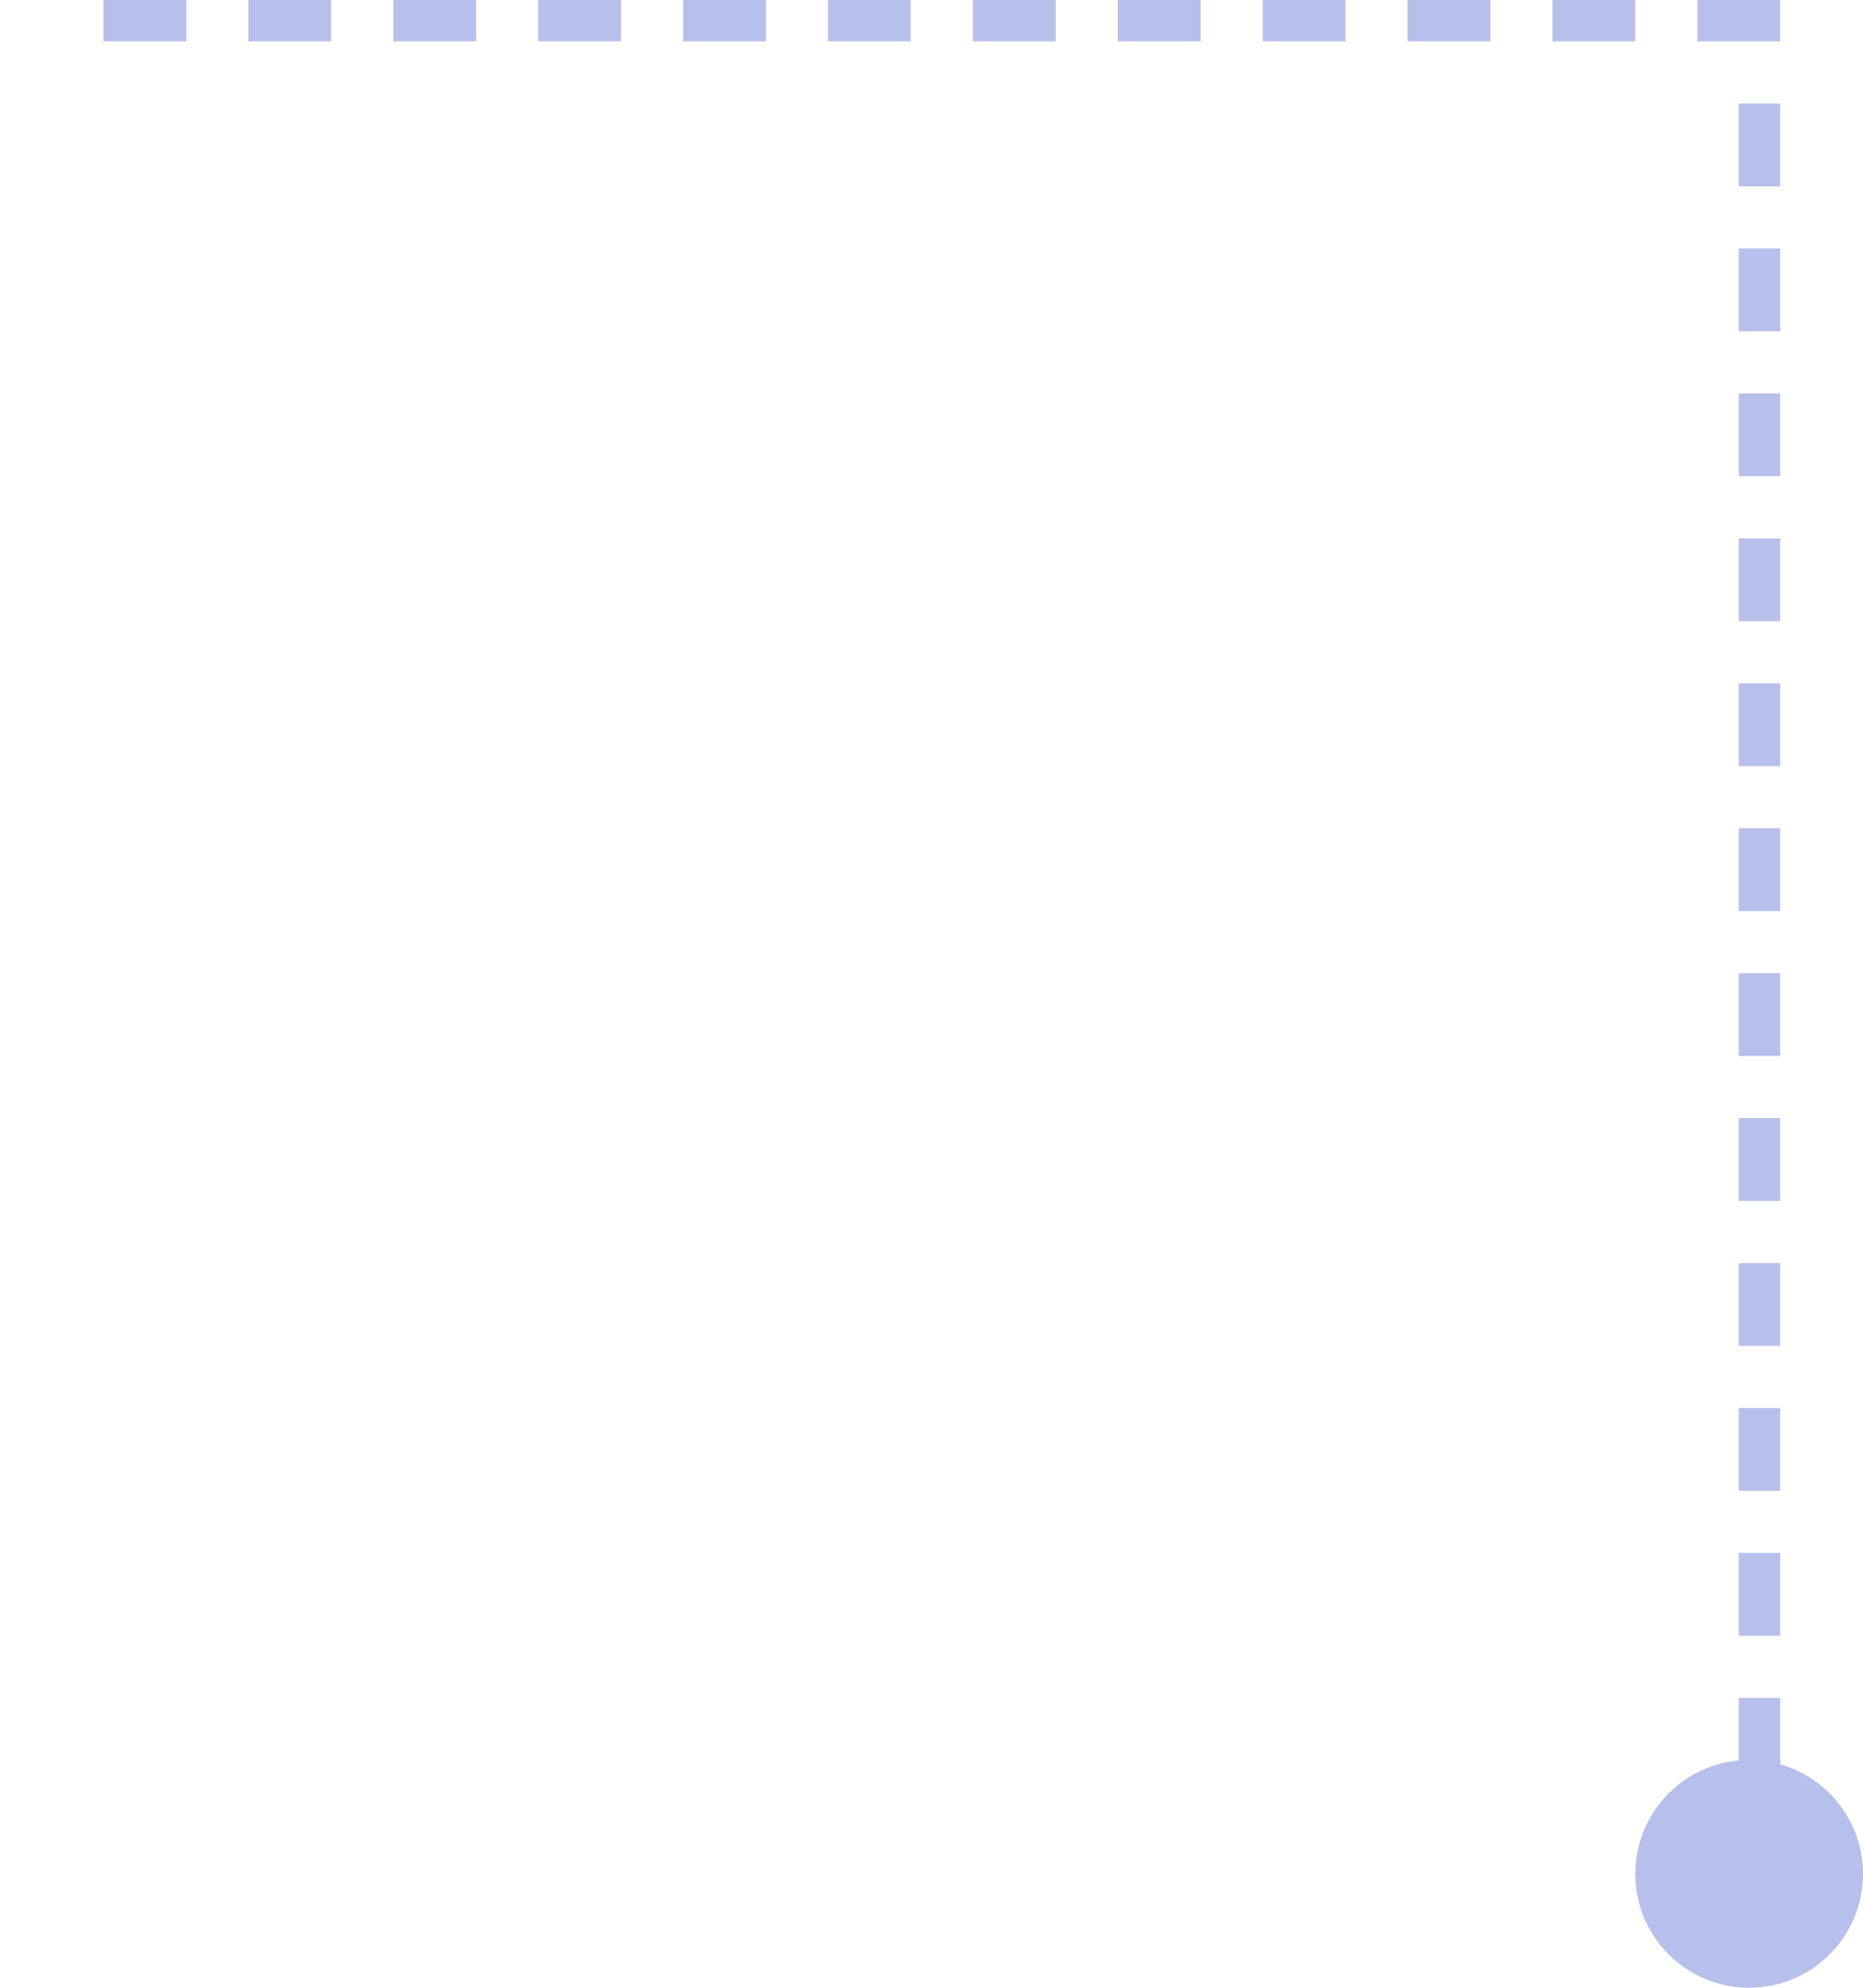 <svg width="90" height="96" viewBox="0 0 90 96" fill="none" xmlns="http://www.w3.org/2000/svg">
<path d="M85 85L85 1L1.5 1" stroke="#B7C0EB" stroke-width="2" stroke-linecap="square" stroke-dasharray="2 5"/>
<circle cx="84.5" cy="90.5" r="5.5" transform="rotate(-180 84.5 90.5)" fill="#B7C0EB"/>
</svg>
